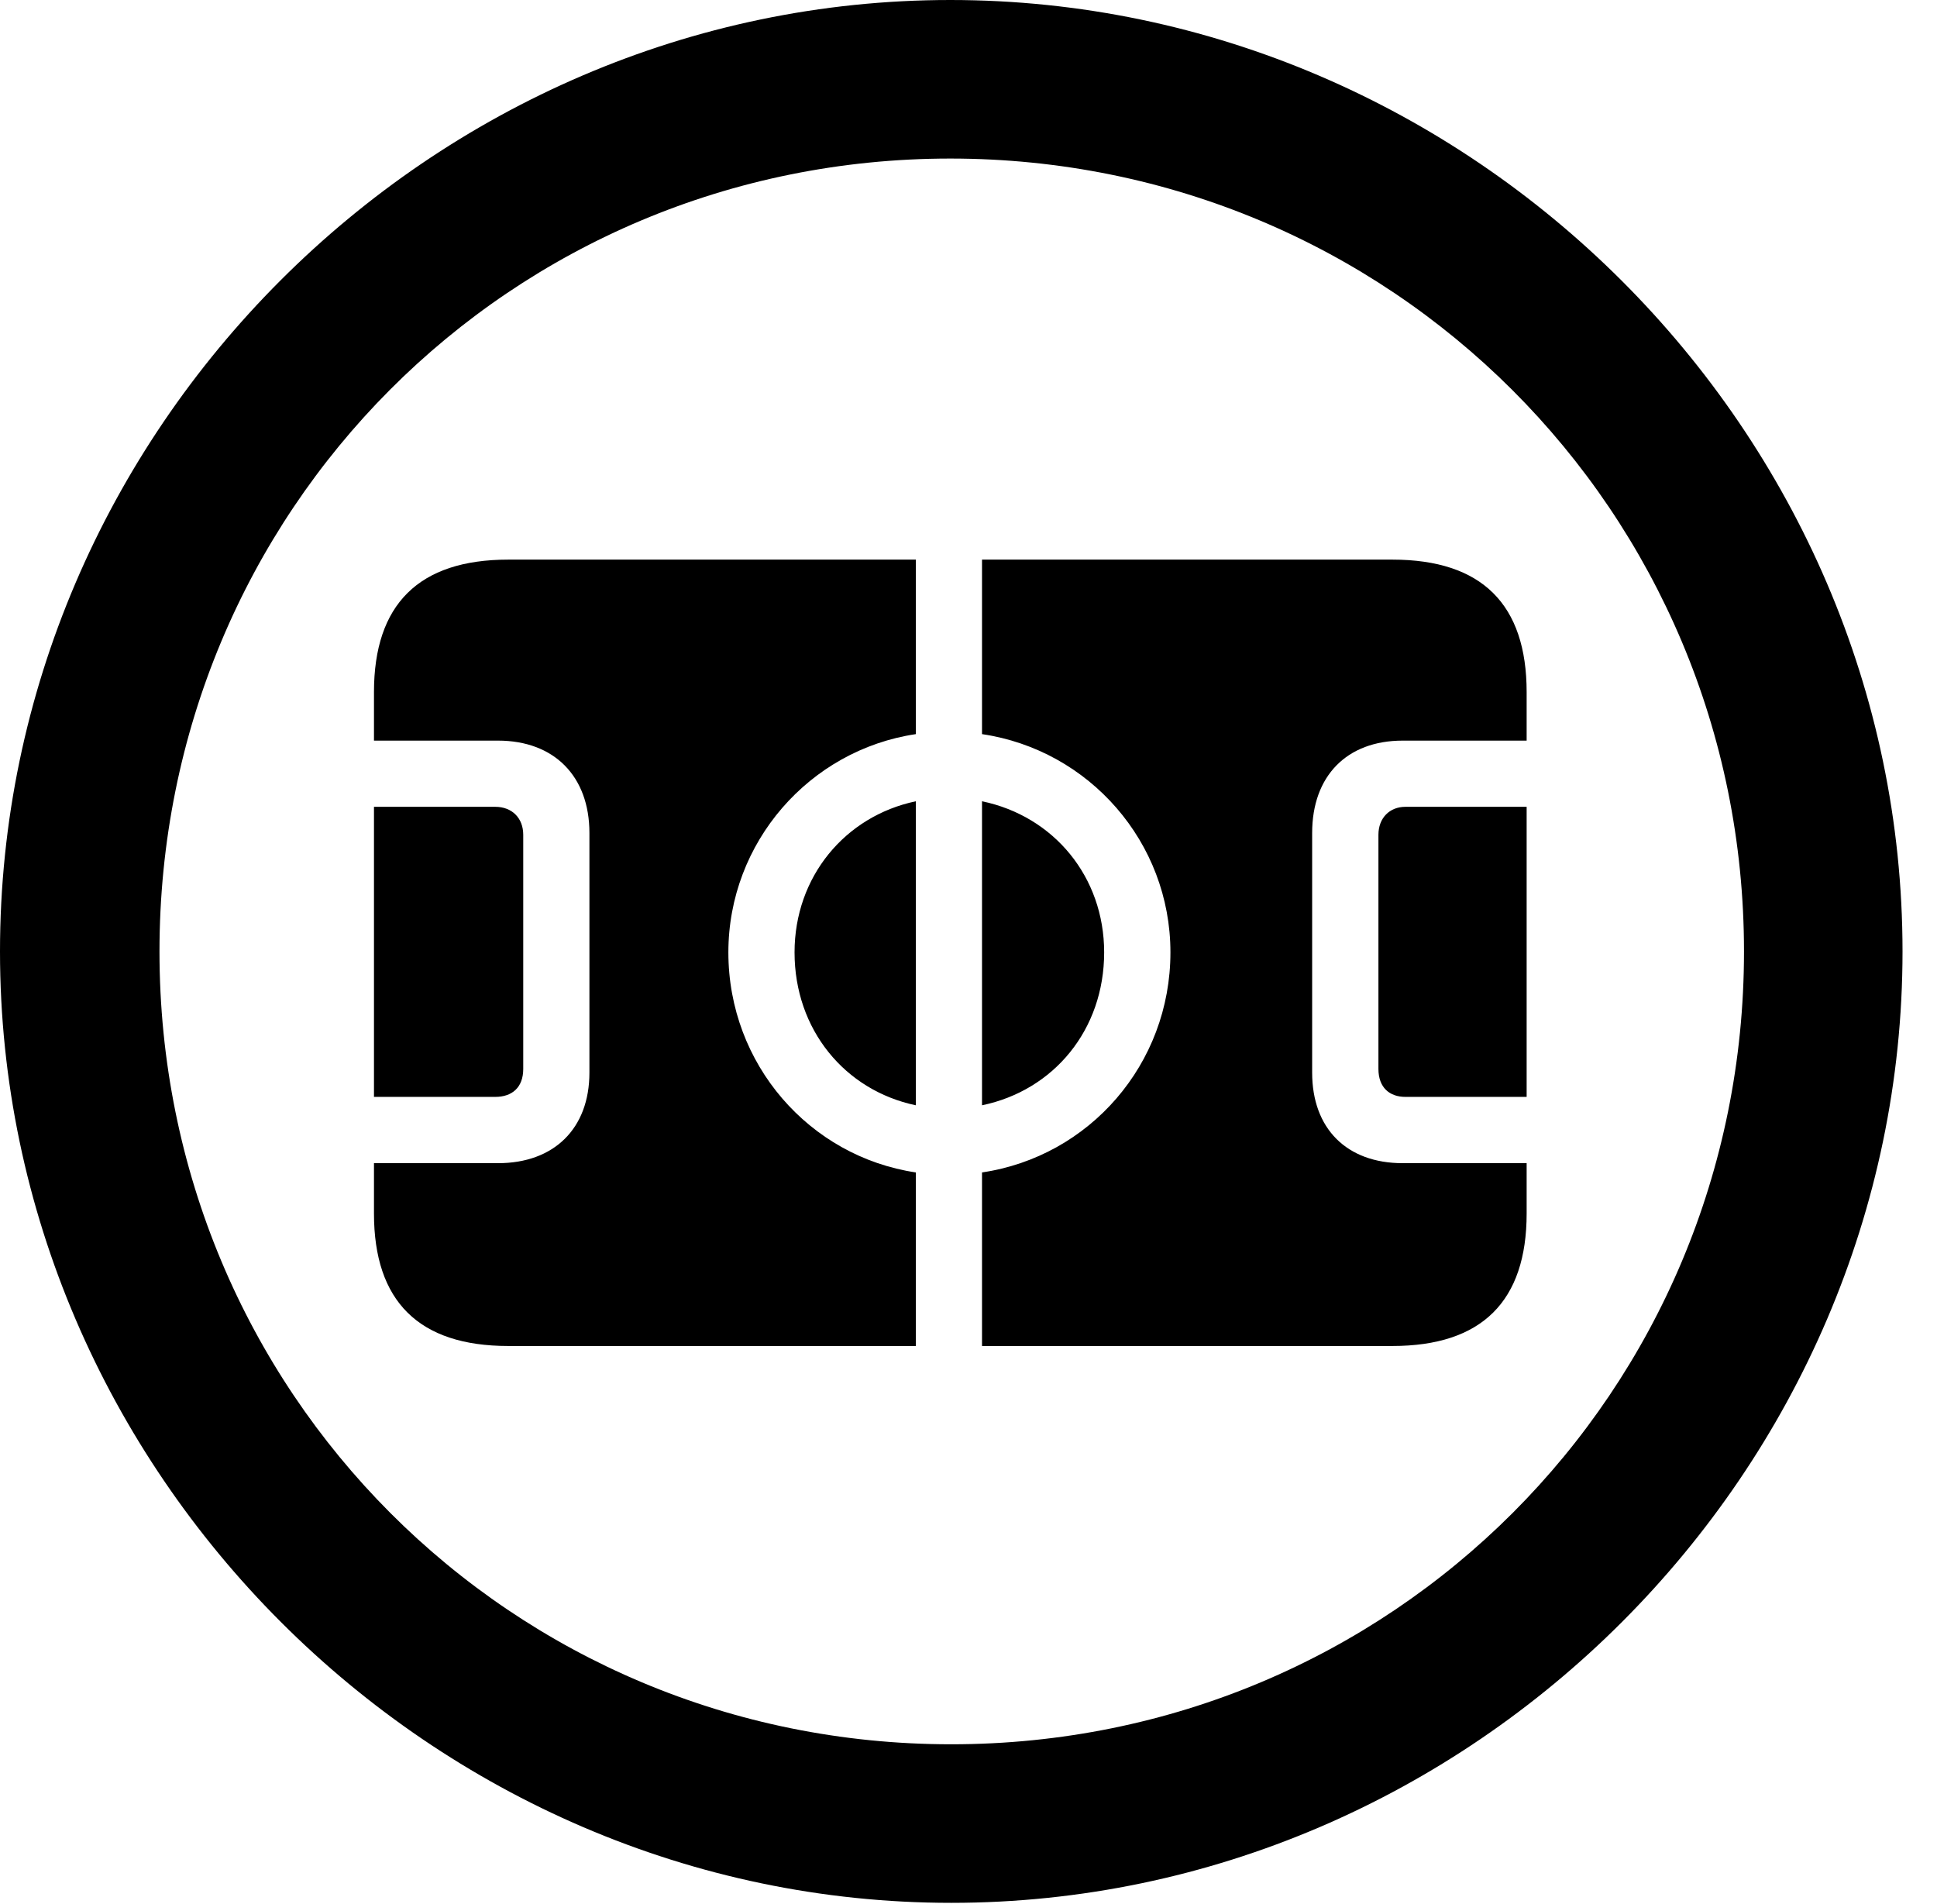 <svg version="1.1" xmlns="http://www.w3.org/2000/svg" xmlns:xlink="http://www.w3.org/1999/xlink" width="20.283" height="19.932" viewBox="0 0 20.283 19.932">
 <g>
  <rect height="19.932" opacity="0" width="20.283" x="0" y="0"/>
  <path d="M9.961 19.922C15.41 19.922 19.922 15.4 19.922 9.961C19.922 4.512 15.4 0 9.951 0C4.512 0 0 4.512 0 9.961C0 15.4 4.521 19.922 9.961 19.922ZM9.961 18.262C5.352 18.262 1.67 14.57 1.67 9.961C1.67 5.352 5.342 1.66 9.951 1.66C14.56 1.66 18.262 5.352 18.262 9.961C18.262 14.57 14.57 18.262 9.961 18.262Z" fill="currentColor"/>
  <path d="M3.916 11.484L5.186 11.484C5.361 11.484 5.479 11.387 5.479 11.191L5.479 8.74C5.479 8.564 5.361 8.447 5.186 8.447L3.916 8.447ZM5.322 14.092L9.59 14.092L9.59 12.275C8.477 12.109 7.627 11.143 7.627 9.971C7.627 8.818 8.477 7.852 9.59 7.686L9.59 5.859L5.322 5.859C4.385 5.859 3.916 6.328 3.916 7.246L3.916 7.754L5.215 7.754C5.801 7.754 6.172 8.125 6.172 8.721L6.172 11.23C6.172 11.816 5.801 12.178 5.215 12.178L3.916 12.178L3.916 12.705C3.916 13.623 4.385 14.092 5.322 14.092ZM9.59 11.572L9.59 8.389C8.848 8.545 8.32 9.18 8.32 9.971C8.32 10.781 8.848 11.416 9.59 11.572ZM10.283 11.572C11.035 11.416 11.562 10.781 11.562 9.971C11.562 9.18 11.035 8.545 10.283 8.389ZM10.283 14.092L14.58 14.092C15.518 14.092 15.986 13.623 15.986 12.705L15.986 12.178L14.688 12.178C14.102 12.178 13.74 11.816 13.74 11.23L13.74 8.721C13.74 8.125 14.102 7.754 14.688 7.754L15.986 7.754L15.986 7.246C15.986 6.328 15.518 5.859 14.58 5.859L10.283 5.859L10.283 7.686C11.406 7.852 12.256 8.818 12.256 9.971C12.256 11.143 11.406 12.109 10.283 12.275ZM15.986 11.484L15.986 8.447L14.717 8.447C14.551 8.447 14.434 8.564 14.434 8.74L14.434 11.191C14.434 11.387 14.551 11.484 14.717 11.484Z" fill="currentColor"/>
 </g>
</svg>

